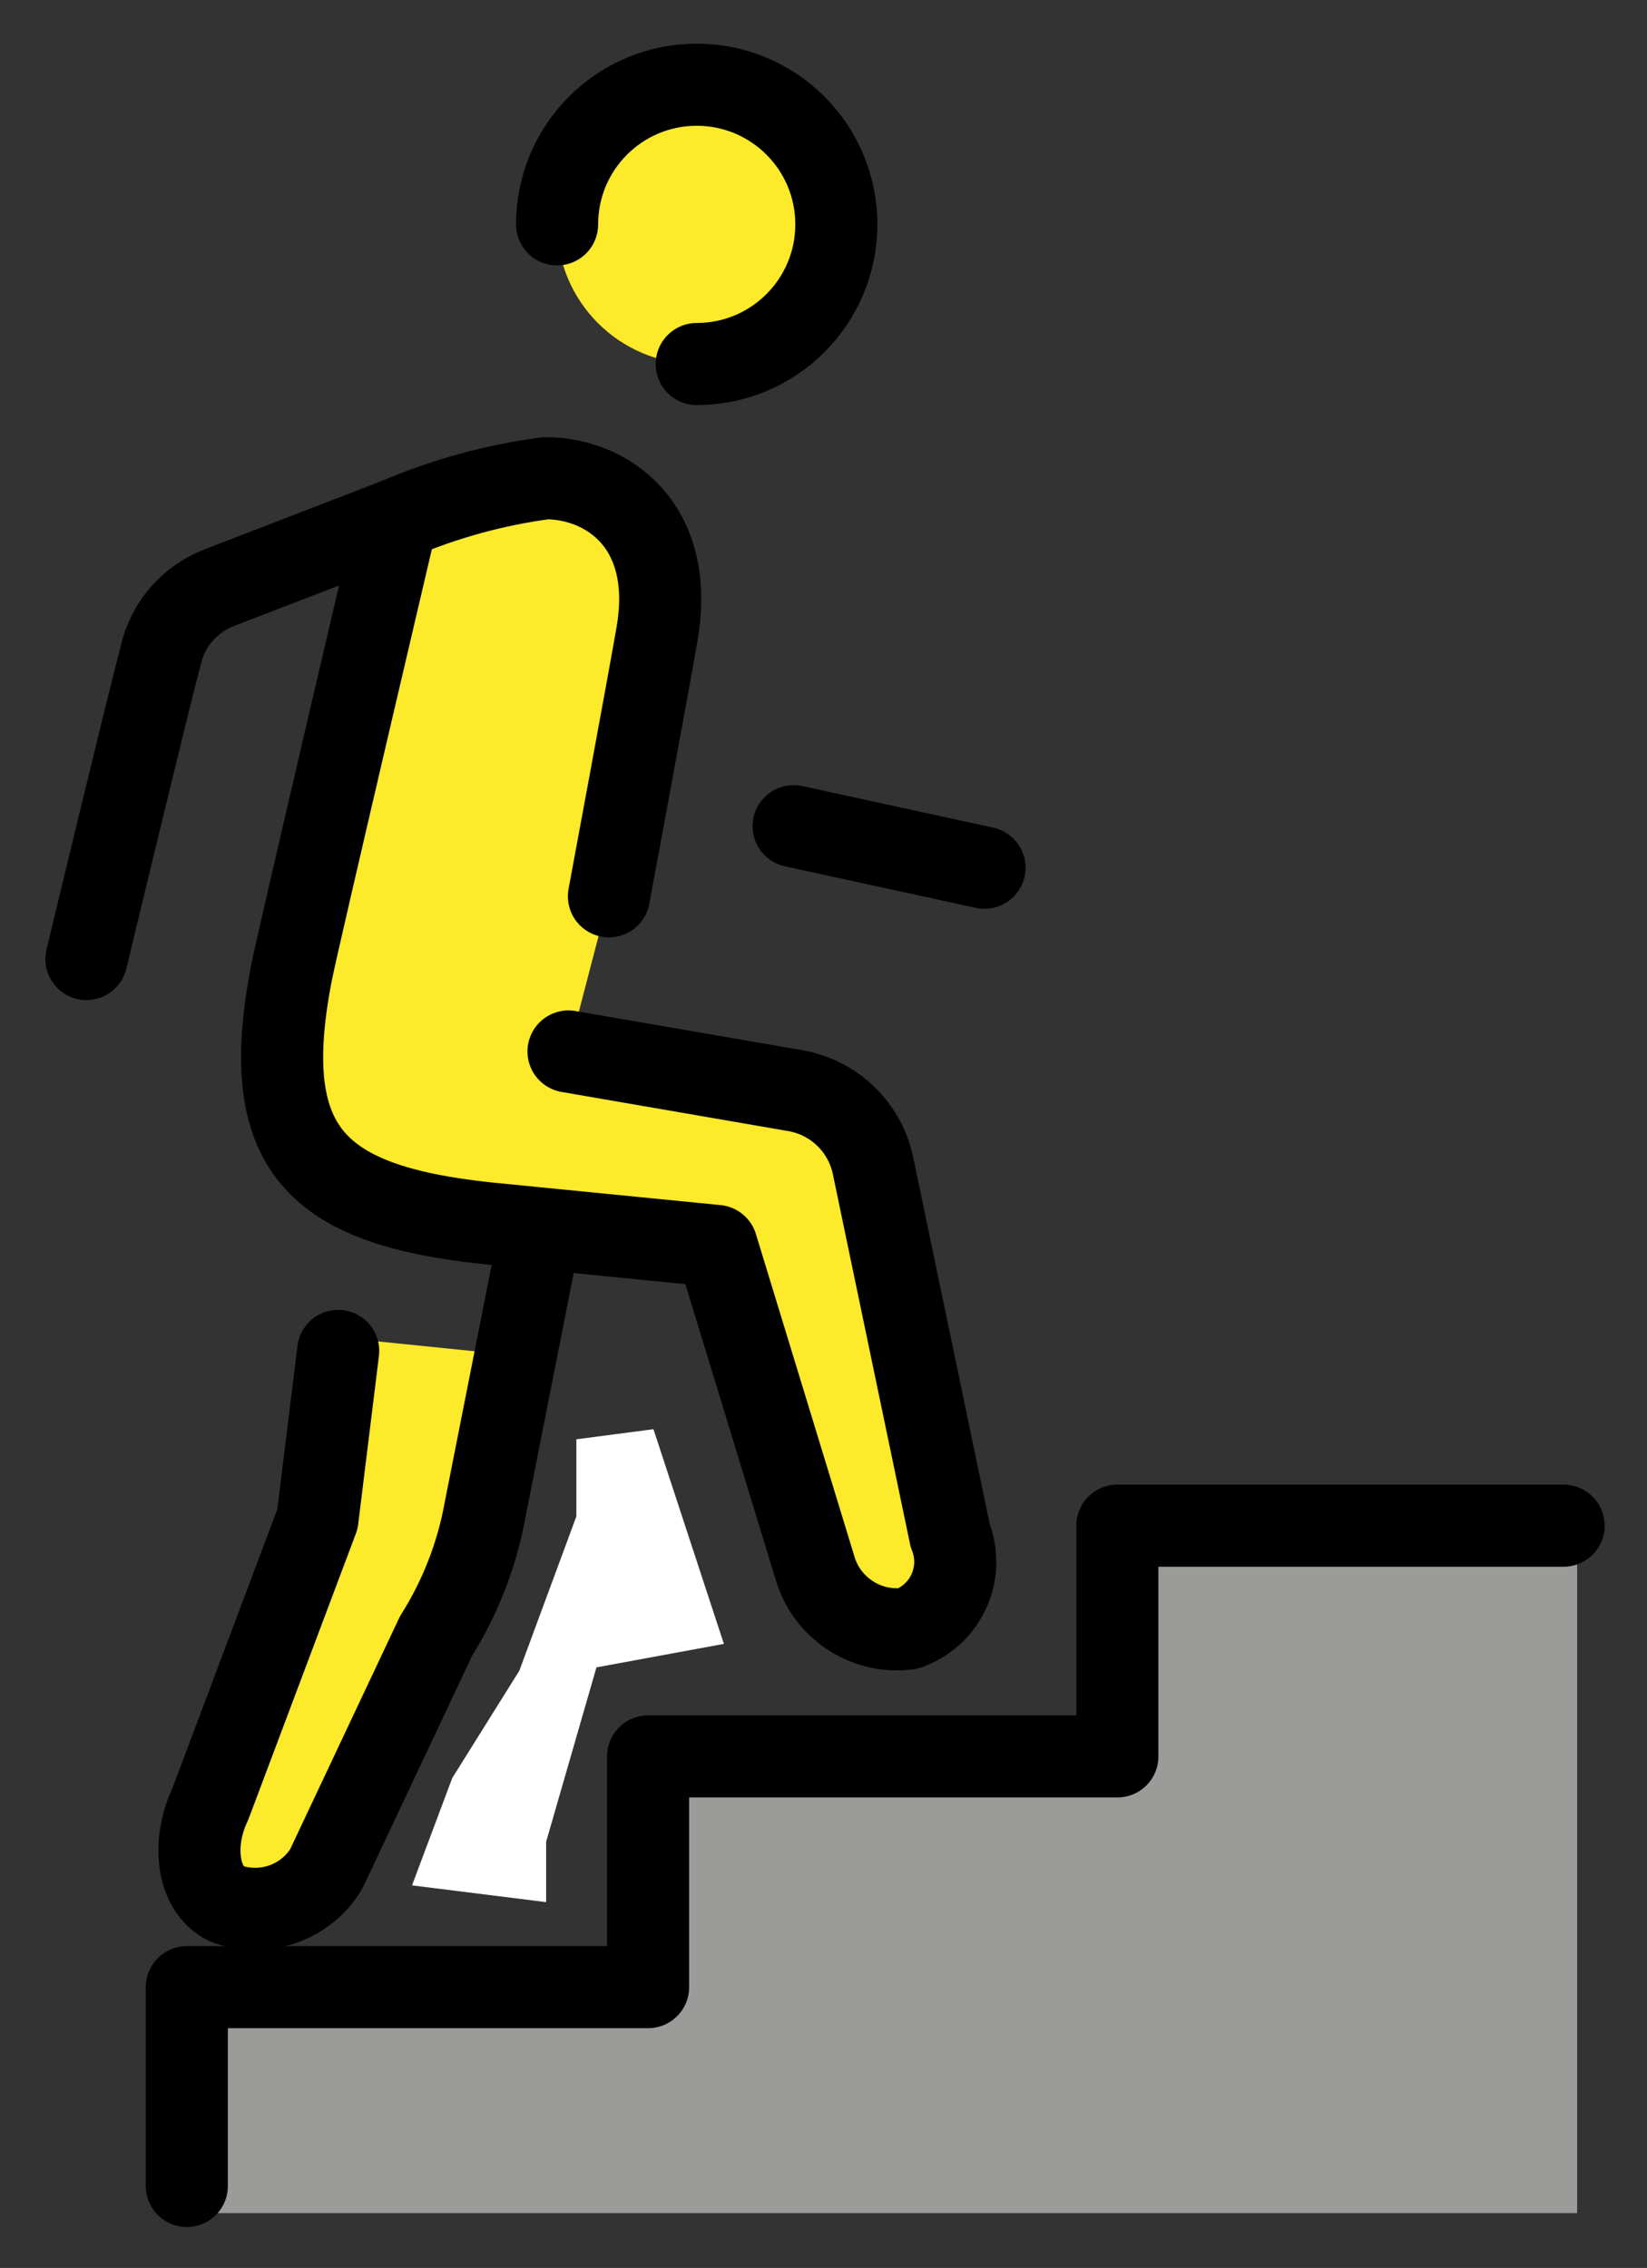 <svg xmlns="http://www.w3.org/2000/svg" role="img" viewBox="14.69 7.94 40.13 55.25"><rect x="14.69" y="7.94" width="40.13" height="55.25" fill="#333333" stroke="none"/><title>E086.svg</title><g id="color"><path fill="#fff" d="M25.709 51.255L27.344 48.64 28.733 44.882 28.733 43.003 30.612 42.757 32.328 47.987 29.223 48.559 27.997 52.808 27.997 54.278 24.729 53.87 25.709 51.255z"/><path fill="#9b9b9a" d="M53.118 45.107L41.915 45.107 41.915 50.728 30.481 50.728 30.481 56.349 19.242 56.349 19.242 61.853 53.118 61.853 53.118 45.107z"/></g><g id="skin" fill="#fcea2b"><path d="m28.542,33.555l5.557.96c.951.178,1.695.922,1.873,1.873l1.87,8.96c.353.884-.077,1.888-.962,2.241-.023.009-.046.018-.069.026-1.024.132-1.991-.507-2.27-1.502l-2.39-7.82-5.169-.511c-4.473-.402-6.063-1.671-5.187-6.156.154-.791,2.562-11.038,2.562-11.038,1.159-.496,2.38-.832,3.629-.998,1.47,0,3.164,1.124,2.717,3.768-.173,1.022-1.176,6.417-1.176,6.417l-.986,3.78Z"/><path d="m27.056,40.939l-.548,3.787c-.197,1.089-.602,2.13-1.192,3.066l-2.682,5.688c-.509.823-1.529,1.172-2.436.834-.719-.362-.828-1.493-.387-2.417l2.614-6.949.505-4.428,4.126.42Z"/><circle cx="31.665" cy="13.406" r="3.402"/></g><g id="line" fill="none" stroke="#000" stroke-linecap="round" stroke-linejoin="round" stroke-width="2"><path d="M38.678 29.079L34.027 28.067M27.741 38.49l-1.233 6.236c-.197 1.089-.602 2.13-1.192 3.066l-2.682 5.688c-.509.823-1.529 1.172-2.436.834-.719-.362-.828-1.493-.387-2.417l2.614-6.949.505-4.098"/><path d="m28.542,33.555l5.557.96c.951.178,1.695.922,1.873,1.873l1.87,8.96c.353.884-.077,1.888-.962,2.241-.023.009-.046.018-.069.026-1.024.132-1.991-.507-2.27-1.502l-2.39-7.82-5.169-.511c-4.473-.402-6.063-1.671-5.187-6.156.154-.791,2.562-11.038,2.562-11.038,1.159-.496,2.38-.832,3.629-.998,1.47,0,3.164,1.124,2.717,3.768-.173,1.022-1.176,6.417-1.176,6.417"/><path d="M52.788 45.107L41.915 45.107 41.915 50.728 30.481 50.728 30.481 56.349 19.242 56.349 19.242 61.193M16.796 31.303s1.448-6.025 1.806-7.379c.165-.76.701-1.387 1.427-1.666l4.327-1.669M28.264 13.406c0-1.879 1.523-3.402 3.402-3.402s3.402 1.523 3.402 3.402c0 1.879-1.523 3.402-3.402 3.402h-0"/></g></svg>